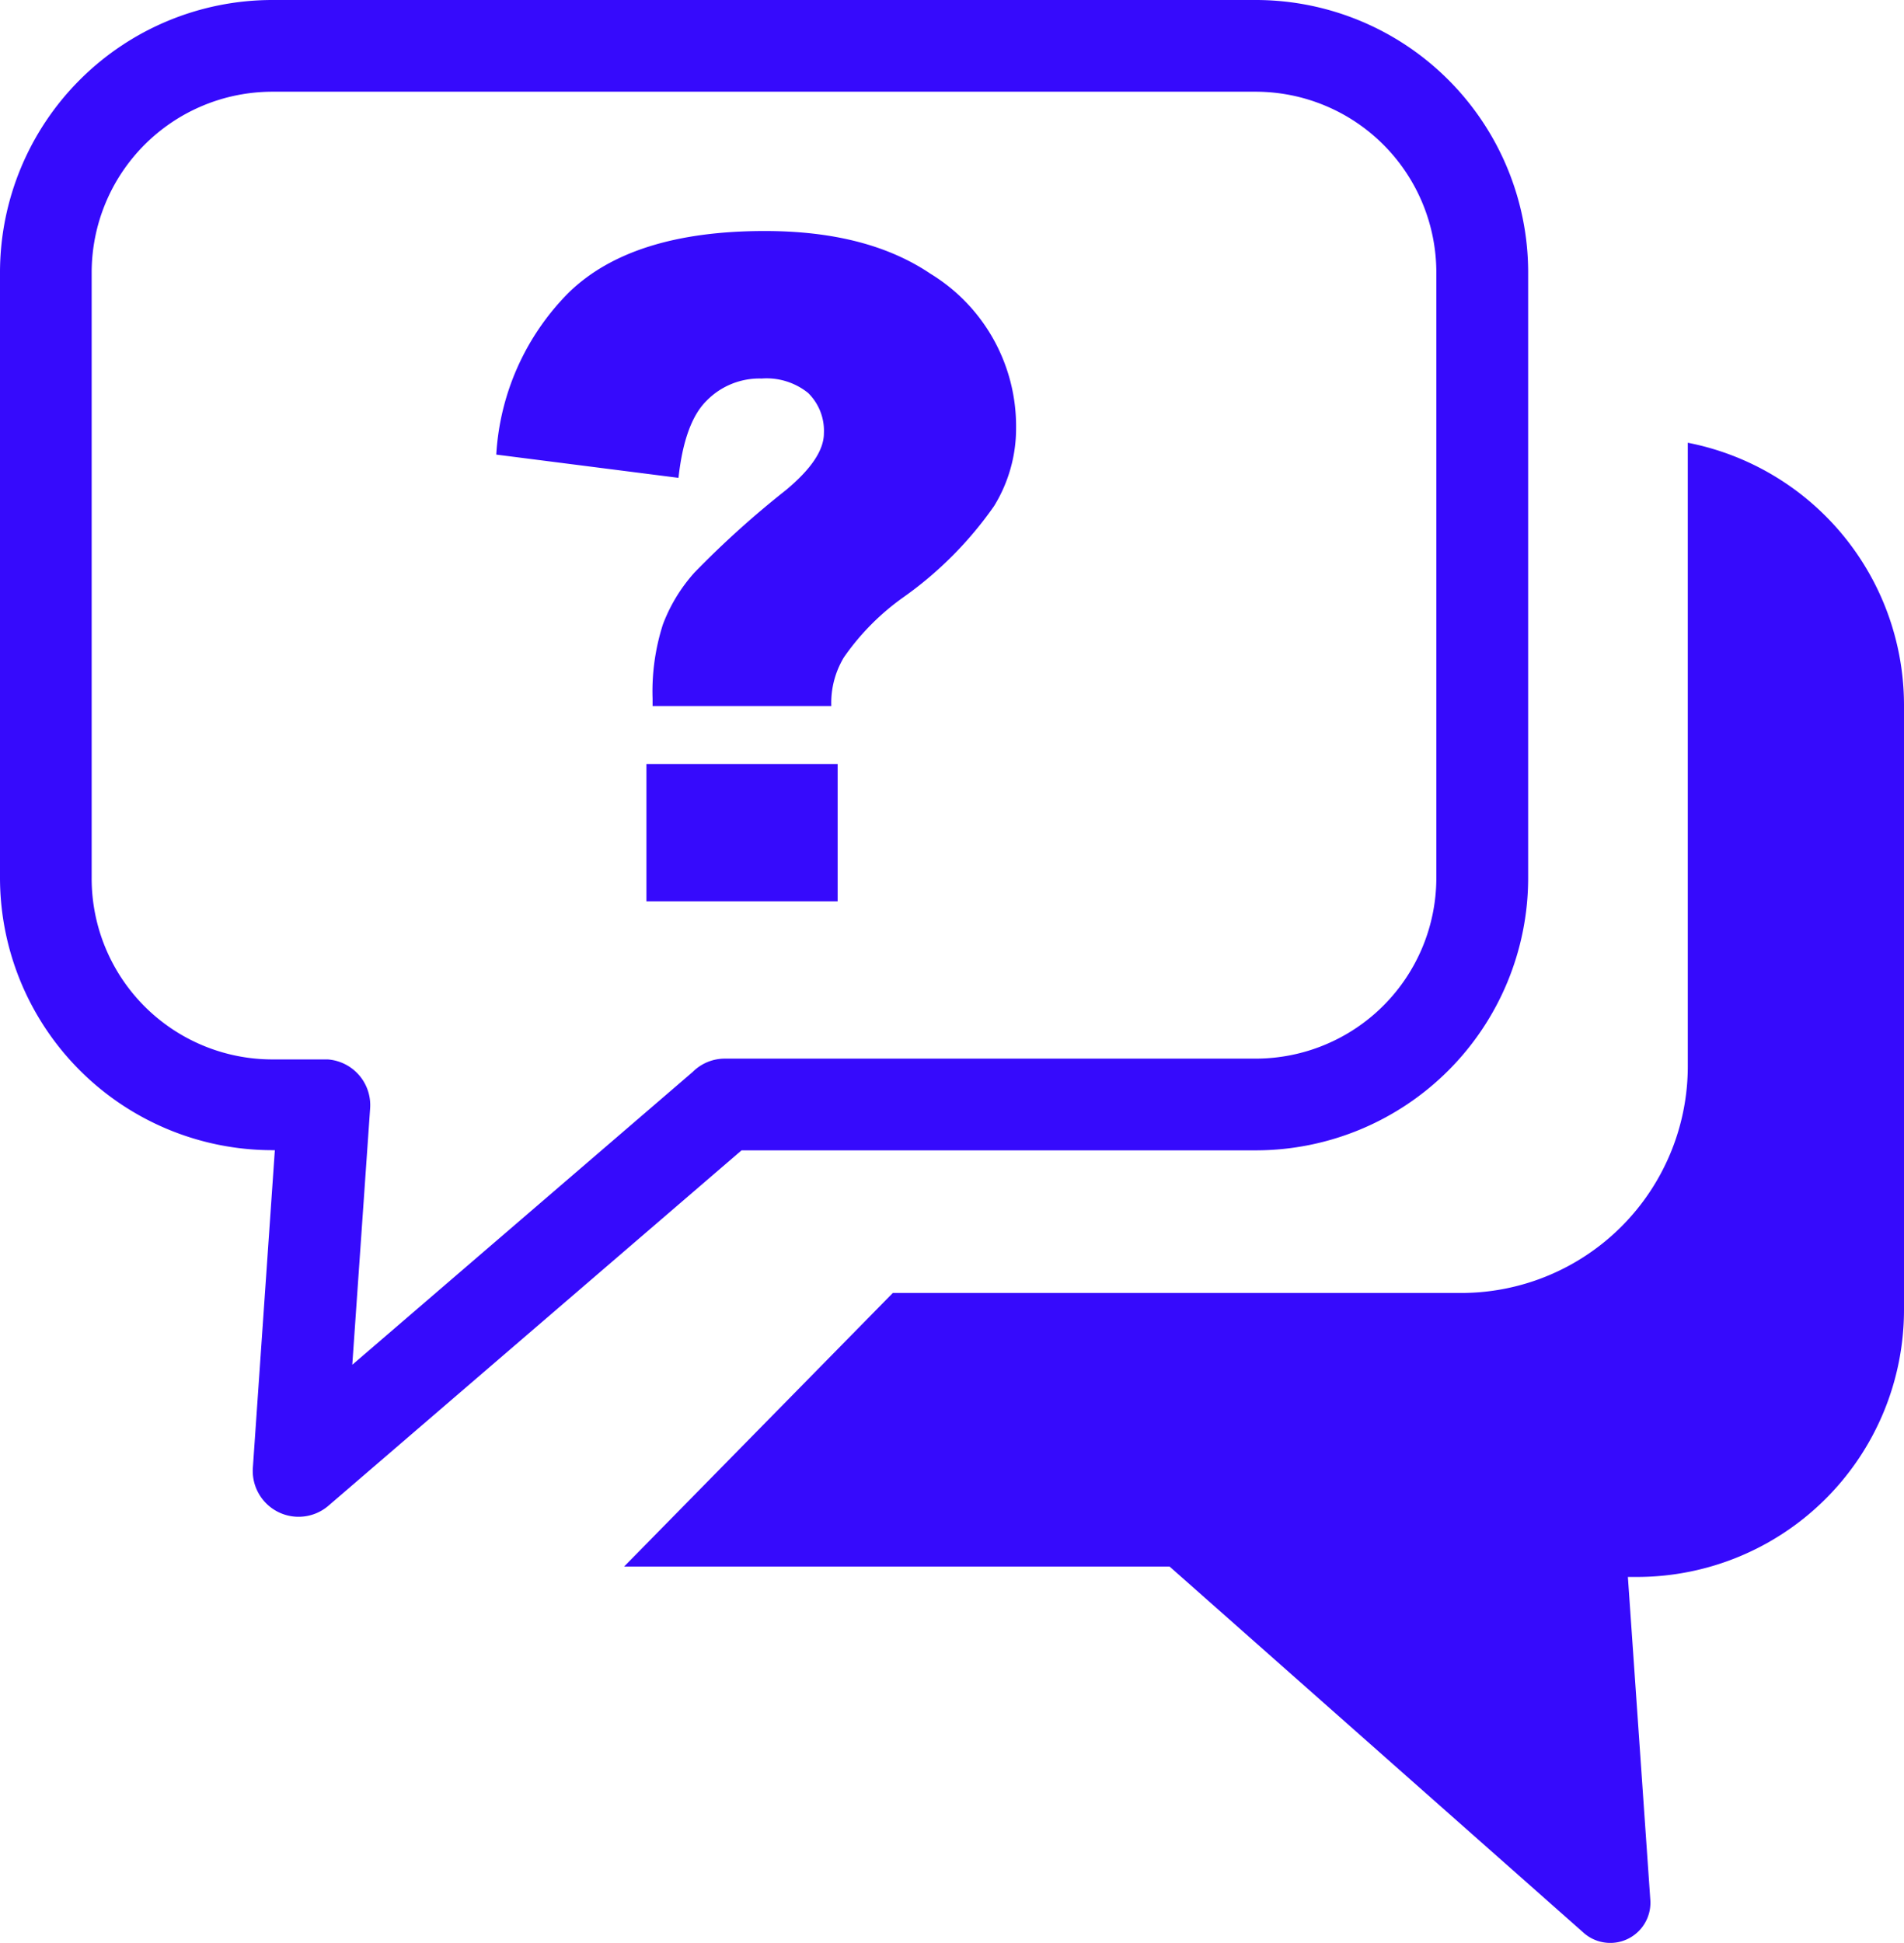<svg id="Layer_1" data-name="Layer 1" xmlns="http://www.w3.org/2000/svg" viewBox="0 0 120.47 122.88"><defs></defs><title>how-to</title><path fill="#360AFC" d="M17.2,0H79.49a17.24,17.24,0,0,1,17.2,17.2V55.55a17.24,17.24,0,0,1-17.2,17.2H46.92L20.81,95.2A2.9,2.9,0,0,1,16,92.81l1.39-20.07H17.2A17.24,17.24,0,0,1,0,55.55V17.2A17.24,17.24,0,0,1,17.2,0ZM52.6,44.65H41.29v-.46a13.89,13.89,0,0,1,.65-4.69,10.39,10.39,0,0,1,2-3.29A59.46,59.46,0,0,1,49.72,31q2.41-2,2.41-3.6a3.35,3.35,0,0,0-1-2.55,4.19,4.19,0,0,0-2.94-.91,4.67,4.67,0,0,0-3.49,1.41c-.93.92-1.52,2.56-1.77,4.87L31.4,28.75A15.81,15.81,0,0,1,36,18.49q4-3.88,12.39-3.88c4.33,0,7.81.9,10.48,2.7a11.3,11.3,0,0,1,5.42,9.77A9.36,9.36,0,0,1,62.9,32a23.65,23.65,0,0,1-5.71,5.75,15.44,15.44,0,0,0-3.8,3.83,5.57,5.57,0,0,0-.79,3.1ZM40.9,48.32H53V57H40.9V48.32ZM106.79,28a16.92,16.92,0,0,1,13.68,16.55V82.88a16.9,16.9,0,0,1-16.85,16.85H103l1.42,20.44a2.54,2.54,0,0,1-4.18,2.1L74,99.07H39.49l17-17.3h36a14.34,14.34,0,0,0,14.3-14.3V29.11c0-.38,0-.76,0-1.13ZM79.48,5.8H17.2A11.44,11.44,0,0,0,5.8,17.2V55.55A11.44,11.44,0,0,0,17.2,67h3.53a2.9,2.9,0,0,1,2.69,3.08L22.29,86.31,43.83,67.79a2.87,2.87,0,0,1,2-.84H79.48a11.44,11.44,0,0,0,11.4-11.4V17.2A11.44,11.44,0,0,0,79.48,5.8Z"/></svg>